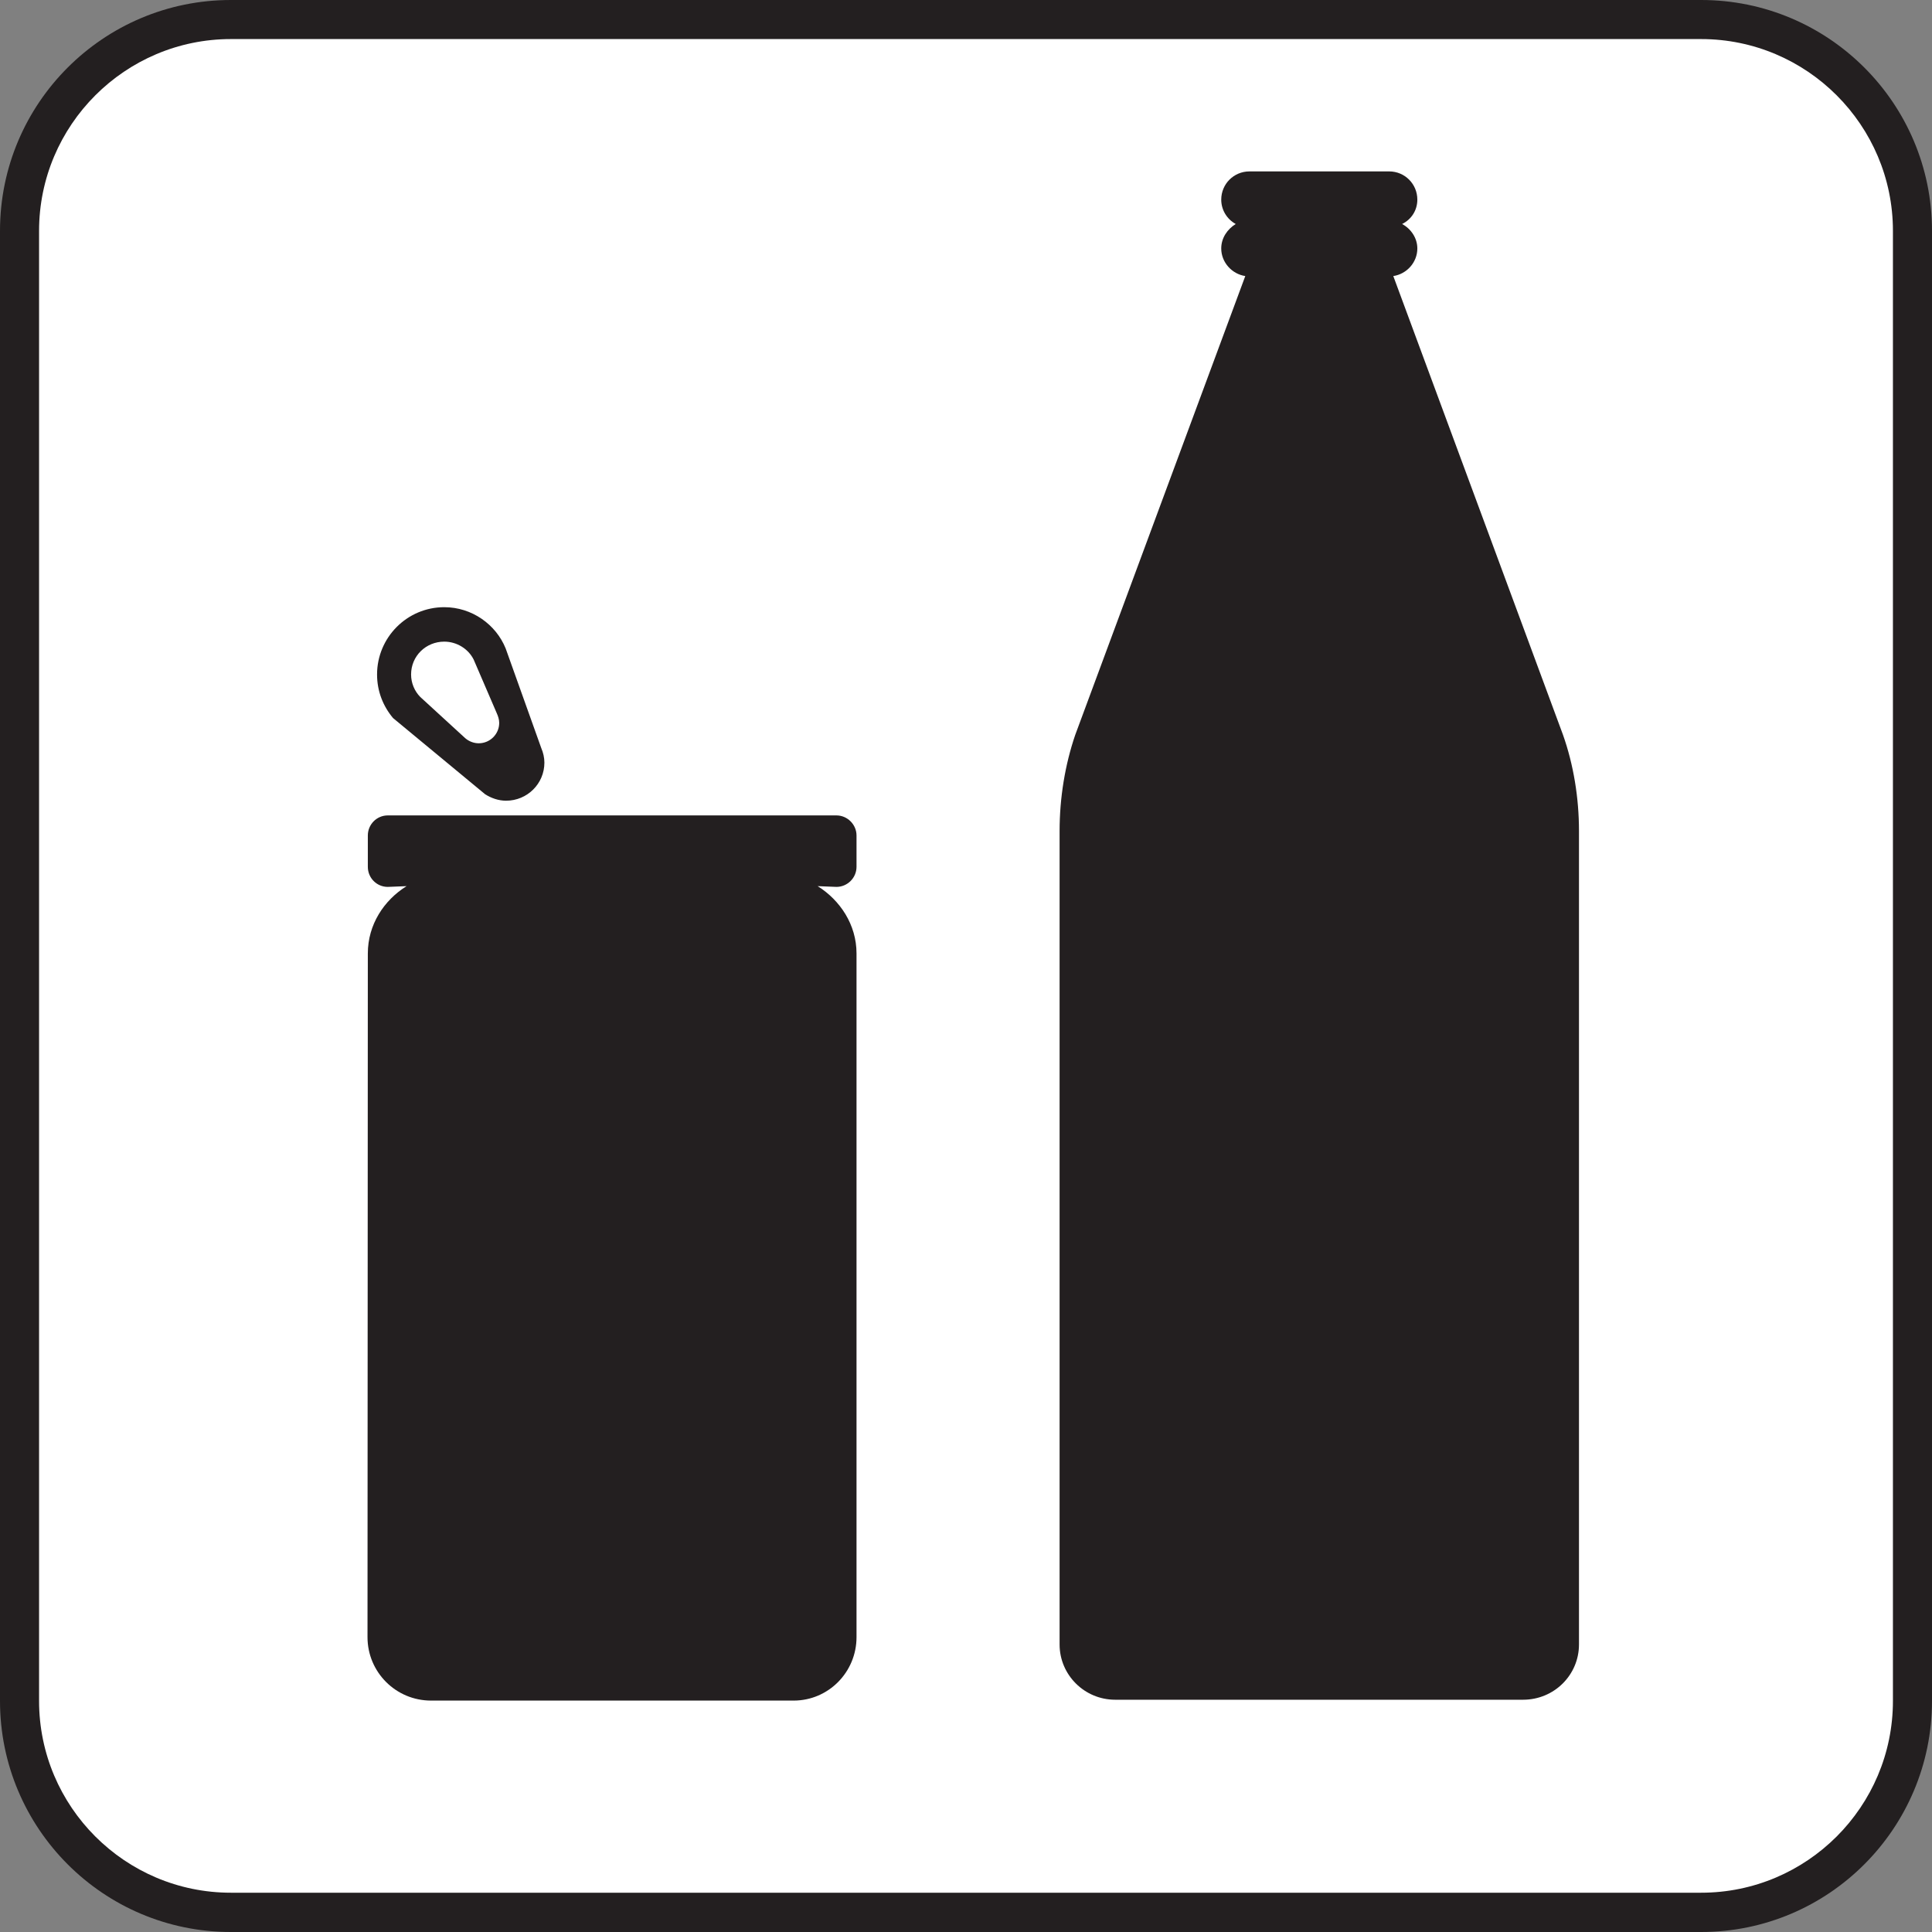 <?xml version="1.0" encoding="UTF-8" standalone="no"?>
<!-- Created with Inkscape (http://www.inkscape.org/) -->
<svg
   xmlns:dc="http://purl.org/dc/elements/1.1/"
   xmlns:cc="http://creativecommons.org/ns#"
   xmlns:rdf="http://www.w3.org/1999/02/22-rdf-syntax-ns#"
   xmlns:svg="http://www.w3.org/2000/svg"
   xmlns="http://www.w3.org/2000/svg"
   xmlns:sodipodi="http://sodipodi.sourceforge.net/DTD/sodipodi-0.dtd"
   xmlns:inkscape="http://www.inkscape.org/namespaces/inkscape"
   width="18"
   height="18"
   id="symbol-beverages"
   sodipodi:version="0.32"
   inkscape:version="0.46"
   sodipodi:docname="beverages.svg"
   inkscape:output_extension="org.inkscape.output.svg.inkscape">
  <rect width="100%" height="100%" fill="#808080" stroke="none"/>
  <defs
     id="defs12387">
    <inkscape:perspective
       sodipodi:type="inkscape:persp3d"
       inkscape:vp_x="0 : 526.18109 : 1"
       inkscape:vp_y="0 : 1000 : 0"
       inkscape:vp_z="744.09448 : 526.18109 : 1"
       inkscape:persp3d-origin="372.04724 : 350.78739 : 1"
       id="perspective12393" />
  </defs>
  <sodipodi:namedview
     id="base"
     pagecolor="#ffffff"
     bordercolor="#666666"
     borderopacity="1.0"
     gridtolerance="10000"
     guidetolerance="10"
     objecttolerance="10"
     inkscape:pageopacity="0.0"
     inkscape:pageshadow="2"
     inkscape:zoom="16"
     inkscape:cx="5.03125"
     inkscape:cy="16.75"
     inkscape:document-units="px"
     inkscape:current-layer="layer1"
     showgrid="false"
     inkscape:window-width="1280"
     inkscape:window-height="938"
     inkscape:window-x="390"
     inkscape:window-y="0" />
  <g
     inkscape:label="Layer 1"
     inkscape:groupmode="layer"
     id="layer1">
    <path
       d="M 15.849,18 C 17.037,18 18,17.035 18,15.847 L 18,2.151 C 18,0.963 17.037,-9.9876704e-16 15.849,-9.9876704e-16 L 2.151,-9.9876704e-16 C 0.963,-9.9876704e-16 0,0.963 0,2.151 L 0,15.847 C 0,17.035 0.963,18 2.151,18 L 15.849,18 z"
       style="fill:#231f20;fill-opacity:1;fill-rule:nonzero;stroke:none"
       id="path4892" />
    <path
       d="M 2.151,0.364 C 1.166,0.364 0.364,1.166 0.364,2.151 L 0.364,15.847 C 0.364,16.833 1.166,17.634 2.151,17.634 L 15.849,17.634 C 16.834,17.634 17.636,16.833 17.636,15.847 L 17.636,2.151 C 17.636,1.166 16.834,0.364 15.849,0.364 L 2.151,0.364 z"
       style="fill:#ffffff;fill-opacity:1;fill-rule:nonzero;stroke:none"
       id="path4894" />
    <path
       d="M 11.602,2.572 C 11.477,2.553 11.378,2.444 11.378,2.315 C 11.378,2.217 11.435,2.135 11.513,2.087 C 11.431,2.042 11.378,1.956 11.378,1.86 C 11.378,1.714 11.495,1.597 11.641,1.597 L 12.943,1.597 C 13.088,1.597 13.205,1.714 13.205,1.86 C 13.205,1.96 13.149,2.045 13.063,2.087 C 13.145,2.131 13.205,2.217 13.205,2.315 C 13.205,2.444 13.107,2.553 12.981,2.572 L 14.562,6.846 C 14.66,7.123 14.711,7.433 14.711,7.742 L 14.711,15.321 C 14.711,15.605 14.48,15.836 14.19,15.836 L 10.39,15.836 C 10.104,15.836 9.872,15.605 9.872,15.321 L 9.872,7.742 C 9.872,7.433 9.923,7.123 10.018,6.846 L 11.602,2.572 z"
       style="fill:#231f20;fill-opacity:1;fill-rule:nonzero;stroke:none"
       id="path4896" />
    <path
       d="M 4.334,6.877 C 4.367,6.906 4.413,6.925 4.46,6.925 C 4.566,6.925 4.651,6.839 4.651,6.735 C 4.651,6.702 4.64,6.671 4.627,6.642 L 4.413,6.145 C 4.363,6.045 4.256,5.978 4.139,5.978 C 3.968,5.978 3.83,6.112 3.83,6.284 C 3.83,6.365 3.863,6.44 3.915,6.493 L 4.334,6.877 z M 5.043,6.97 C 5.061,7.012 5.072,7.059 5.072,7.105 C 5.072,7.302 4.912,7.46 4.715,7.46 C 4.644,7.46 4.577,7.436 4.52,7.4 L 3.662,6.69 C 3.569,6.579 3.513,6.44 3.513,6.284 C 3.513,5.939 3.793,5.657 4.139,5.657 C 4.396,5.657 4.62,5.817 4.711,6.041 L 5.043,6.97 z"
       style="fill:#231f20;fill-opacity:1;fill-rule:nonzero;stroke:none"
       id="path4898" />
    <path
       d="M 7.793,7.597 C 7.895,7.597 7.98,7.682 7.98,7.784 L 7.98,8.076 C 7.98,8.179 7.895,8.263 7.793,8.263 L 7.618,8.256 C 7.827,8.387 7.98,8.615 7.98,8.883 L 7.98,15.253 C 7.98,15.579 7.718,15.844 7.394,15.844 L 4.016,15.844 C 3.688,15.844 3.424,15.579 3.424,15.253 L 3.427,8.883 C 3.427,8.615 3.577,8.387 3.788,8.256 L 3.613,8.263 C 3.509,8.263 3.427,8.179 3.427,8.076 L 3.427,7.784 C 3.427,7.682 3.509,7.597 3.613,7.597 L 7.793,7.597 z"
       style="fill:#231f20;fill-opacity:1;fill-rule:nonzero;stroke:none"
       id="path4900" />
  </g>
</svg>
